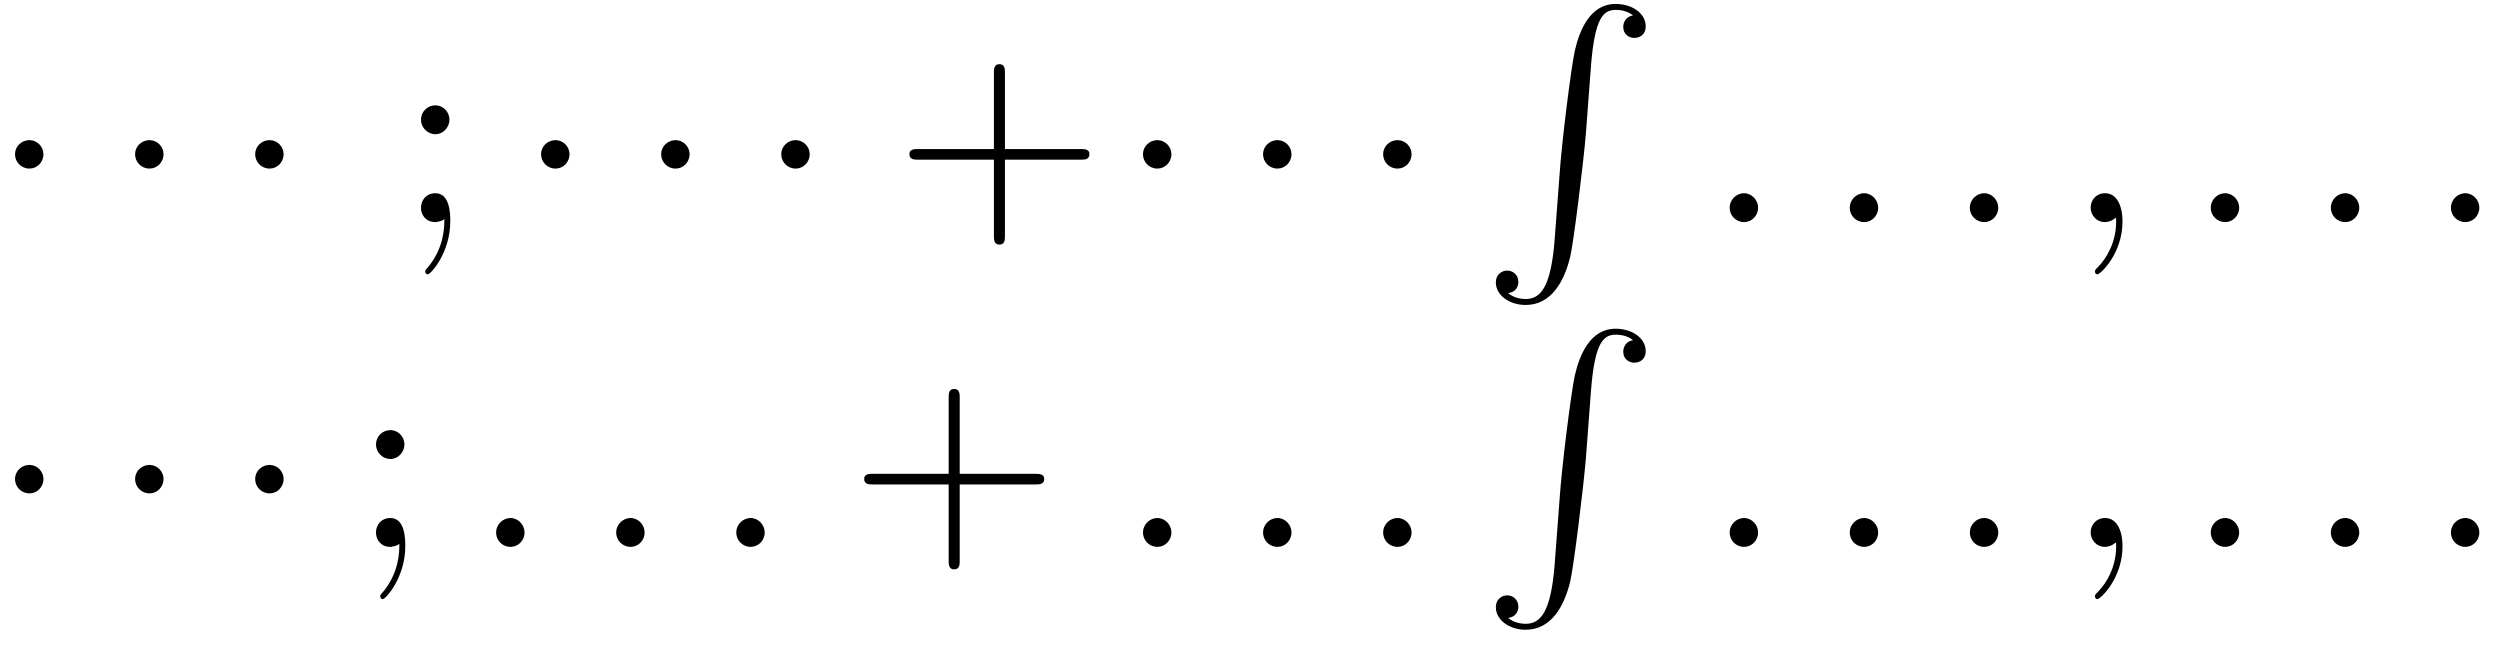 <?xml version="1.0" encoding="UTF-8"?>
<svg xmlns="http://www.w3.org/2000/svg" xmlns:xlink="http://www.w3.org/1999/xlink" width="92pt" height="24pt" viewBox="0 0 92 24" version="1.1">
<defs>
<g>
<symbol overflow="visible" id="glyph0-0">
<path style="stroke:none;" d="M 1.906 -2.5 C 1.906 -2.781 1.672 -3.016 1.391 -3.016 C 1.094 -3.016 0.859 -2.781 0.859 -2.5 C 0.859 -2.203 1.094 -1.969 1.391 -1.969 C 1.672 -1.969 1.906 -2.203 1.906 -2.5 Z M 1.906 -2.5 "/>
</symbol>
<symbol overflow="visible" id="glyph1-0">
<path style="stroke:none;" d="M 1.906 -3.766 C 1.906 -4.062 1.672 -4.297 1.391 -4.297 C 1.094 -4.297 0.859 -4.062 0.859 -3.766 C 0.859 -3.484 1.094 -3.234 1.391 -3.234 C 1.672 -3.234 1.906 -3.484 1.906 -3.766 Z M 1.719 -0.109 C 1.719 0.172 1.719 0.953 1.094 1.688 C 1.016 1.766 1.016 1.781 1.016 1.812 C 1.016 1.891 1.062 1.922 1.109 1.922 C 1.219 1.922 1.938 1.125 1.938 -0.031 C 1.938 -0.312 1.922 -1.062 1.391 -1.062 C 1.031 -1.062 0.859 -0.781 0.859 -0.531 C 0.859 -0.266 1.031 0 1.391 0 C 1.438 0 1.453 0 1.469 -0.016 C 1.531 -0.016 1.641 -0.047 1.719 -0.109 Z M 1.719 -0.109 "/>
</symbol>
<symbol overflow="visible" id="glyph1-1">
<path style="stroke:none;" d="M 4.078 -2.297 L 6.859 -2.297 C 7 -2.297 7.188 -2.297 7.188 -2.5 C 7.188 -2.688 7 -2.688 6.859 -2.688 L 4.078 -2.688 L 4.078 -5.484 C 4.078 -5.625 4.078 -5.812 3.875 -5.812 C 3.672 -5.812 3.672 -5.625 3.672 -5.484 L 3.672 -2.688 L 0.891 -2.688 C 0.75 -2.688 0.562 -2.688 0.562 -2.5 C 0.562 -2.297 0.75 -2.297 0.891 -2.297 L 3.672 -2.297 L 3.672 0.5 C 3.672 0.641 3.672 0.828 3.875 0.828 C 4.078 0.828 4.078 0.641 4.078 0.5 Z M 4.078 -2.297 "/>
</symbol>
<symbol overflow="visible" id="glyph2-0">
<path style="stroke:none;" d="M 2.719 8.766 C 2.578 10.406 2.219 10.859 1.656 10.859 C 1.531 10.859 1.219 10.828 1.016 10.641 C 1.312 10.609 1.391 10.375 1.391 10.234 C 1.391 9.953 1.172 9.812 0.984 9.812 C 0.781 9.812 0.562 9.953 0.562 10.25 C 0.562 10.719 1.062 11.078 1.656 11.078 C 2.609 11.078 3.078 10.203 3.297 9.312 C 3.422 8.797 3.781 5.891 3.875 4.781 L 4.062 2.297 C 4.203 0.469 4.531 0.219 4.984 0.219 C 5.078 0.219 5.391 0.234 5.609 0.422 C 5.328 0.469 5.25 0.703 5.25 0.844 C 5.25 1.125 5.469 1.25 5.656 1.25 C 5.859 1.25 6.078 1.125 6.078 0.828 C 6.078 0.344 5.578 0 4.969 0 C 4.031 0 3.641 0.969 3.469 1.719 C 3.344 2.266 2.984 5.078 2.906 6.297 Z M 2.719 8.766 "/>
</symbol>
<symbol overflow="visible" id="glyph3-0">
<path style="stroke:none;" d="M 1.906 -0.531 C 1.906 -0.812 1.672 -1.062 1.391 -1.062 C 1.094 -1.062 0.859 -0.812 0.859 -0.531 C 0.859 -0.234 1.094 0 1.391 0 C 1.672 0 1.906 -0.234 1.906 -0.531 Z M 1.906 -0.531 "/>
</symbol>
<symbol overflow="visible" id="glyph3-1">
<path style="stroke:none;" d="M 2.031 -0.016 C 2.031 -0.672 1.781 -1.062 1.391 -1.062 C 1.062 -1.062 0.859 -0.812 0.859 -0.531 C 0.859 -0.266 1.062 0 1.391 0 C 1.5 0 1.641 -0.047 1.734 -0.125 C 1.766 -0.156 1.781 -0.156 1.781 -0.156 C 1.797 -0.156 1.797 -0.156 1.797 -0.016 C 1.797 0.734 1.453 1.328 1.125 1.656 C 1.016 1.766 1.016 1.781 1.016 1.812 C 1.016 1.891 1.062 1.922 1.109 1.922 C 1.219 1.922 2.031 1.156 2.031 -0.016 Z M 2.031 -0.016 "/>
</symbol>
</g>
</defs>
<g id="surface1">
<g style="fill:rgb(0%,0%,0%);fill-opacity:1;">
  <use xlink:href="#glyph0-0" x="-0.307" y="8.173"/>
</g>
<g style="fill:rgb(0%,0%,0%);fill-opacity:1;">
  <use xlink:href="#glyph0-0" x="4.112" y="8.173"/>
</g>
<g style="fill:rgb(0%,0%,0%);fill-opacity:1;">
  <use xlink:href="#glyph0-0" x="8.531" y="8.173"/>
</g>
<g style="fill:rgb(0%,0%,0%);fill-opacity:1;">
  <use xlink:href="#glyph1-0" x="14.633" y="8.173"/>
</g>
<g style="fill:rgb(0%,0%,0%);fill-opacity:1;">
  <use xlink:href="#glyph0-0" x="19.052" y="8.173"/>
</g>
<g style="fill:rgb(0%,0%,0%);fill-opacity:1;">
  <use xlink:href="#glyph0-0" x="23.471" y="8.173"/>
</g>
<g style="fill:rgb(0%,0%,0%);fill-opacity:1;">
  <use xlink:href="#glyph0-0" x="27.891" y="8.173"/>
</g>
<g style="fill:rgb(0%,0%,0%);fill-opacity:1;">
  <use xlink:href="#glyph1-1" x="32.904" y="8.173"/>
</g>
<g style="fill:rgb(0%,0%,0%);fill-opacity:1;">
  <use xlink:href="#glyph0-0" x="41.202" y="8.173"/>
</g>
<g style="fill:rgb(0%,0%,0%);fill-opacity:1;">
  <use xlink:href="#glyph0-0" x="45.621" y="8.173"/>
</g>
<g style="fill:rgb(0%,0%,0%);fill-opacity:1;">
  <use xlink:href="#glyph0-0" x="50.04" y="8.173"/>
</g>
<g style="fill:rgb(0%,0%,0%);fill-opacity:1;">
  <use xlink:href="#glyph2-0" x="54.485" y="0.145"/>
</g>
<g style="fill:rgb(0%,0%,0%);fill-opacity:1;">
  <use xlink:href="#glyph3-0" x="62.792" y="8.173"/>
</g>
<g style="fill:rgb(0%,0%,0%);fill-opacity:1;">
  <use xlink:href="#glyph3-0" x="67.211" y="8.173"/>
</g>
<g style="fill:rgb(0%,0%,0%);fill-opacity:1;">
  <use xlink:href="#glyph3-0" x="71.63" y="8.173"/>
</g>
<g style="fill:rgb(0%,0%,0%);fill-opacity:1;">
  <use xlink:href="#glyph3-1" x="76.077" y="8.173"/>
</g>
<g style="fill:rgb(0%,0%,0%);fill-opacity:1;">
  <use xlink:href="#glyph3-0" x="80.496" y="8.173"/>
</g>
<g style="fill:rgb(0%,0%,0%);fill-opacity:1;">
  <use xlink:href="#glyph3-0" x="84.915" y="8.173"/>
</g>
<g style="fill:rgb(0%,0%,0%);fill-opacity:1;">
  <use xlink:href="#glyph3-0" x="89.334" y="8.173"/>
</g>
<g style="fill:rgb(0%,0%,0%);fill-opacity:1;">
  <use xlink:href="#glyph0-0" x="-0.307" y="20.125"/>
</g>
<g style="fill:rgb(0%,0%,0%);fill-opacity:1;">
  <use xlink:href="#glyph0-0" x="4.112" y="20.125"/>
</g>
<g style="fill:rgb(0%,0%,0%);fill-opacity:1;">
  <use xlink:href="#glyph0-0" x="8.531" y="20.125"/>
</g>
<g style="fill:rgb(0%,0%,0%);fill-opacity:1;">
  <use xlink:href="#glyph1-0" x="12.977" y="20.125"/>
</g>
<g style="fill:rgb(0%,0%,0%);fill-opacity:1;">
  <use xlink:href="#glyph3-0" x="17.397" y="20.125"/>
</g>
<g style="fill:rgb(0%,0%,0%);fill-opacity:1;">
  <use xlink:href="#glyph3-0" x="21.816" y="20.125"/>
</g>
<g style="fill:rgb(0%,0%,0%);fill-opacity:1;">
  <use xlink:href="#glyph3-0" x="26.235" y="20.125"/>
</g>
<g style="fill:rgb(0%,0%,0%);fill-opacity:1;">
  <use xlink:href="#glyph1-1" x="31.239" y="20.125"/>
</g>
<g style="fill:rgb(0%,0%,0%);fill-opacity:1;">
  <use xlink:href="#glyph3-0" x="41.202" y="20.125"/>
</g>
<g style="fill:rgb(0%,0%,0%);fill-opacity:1;">
  <use xlink:href="#glyph3-0" x="45.621" y="20.125"/>
</g>
<g style="fill:rgb(0%,0%,0%);fill-opacity:1;">
  <use xlink:href="#glyph3-0" x="50.04" y="20.125"/>
</g>
<g style="fill:rgb(0%,0%,0%);fill-opacity:1;">
  <use xlink:href="#glyph2-0" x="54.485" y="12.097"/>
</g>
<g style="fill:rgb(0%,0%,0%);fill-opacity:1;">
  <use xlink:href="#glyph3-0" x="62.792" y="20.125"/>
</g>
<g style="fill:rgb(0%,0%,0%);fill-opacity:1;">
  <use xlink:href="#glyph3-0" x="67.211" y="20.125"/>
</g>
<g style="fill:rgb(0%,0%,0%);fill-opacity:1;">
  <use xlink:href="#glyph3-0" x="71.631" y="20.125"/>
</g>
<g style="fill:rgb(0%,0%,0%);fill-opacity:1;">
  <use xlink:href="#glyph3-1" x="76.077" y="20.125"/>
</g>
<g style="fill:rgb(0%,0%,0%);fill-opacity:1;">
  <use xlink:href="#glyph3-0" x="80.496" y="20.125"/>
</g>
<g style="fill:rgb(0%,0%,0%);fill-opacity:1;">
  <use xlink:href="#glyph3-0" x="84.915" y="20.125"/>
</g>
<g style="fill:rgb(0%,0%,0%);fill-opacity:1;">
  <use xlink:href="#glyph3-0" x="89.334" y="20.125"/>
</g>
</g>
</svg>
